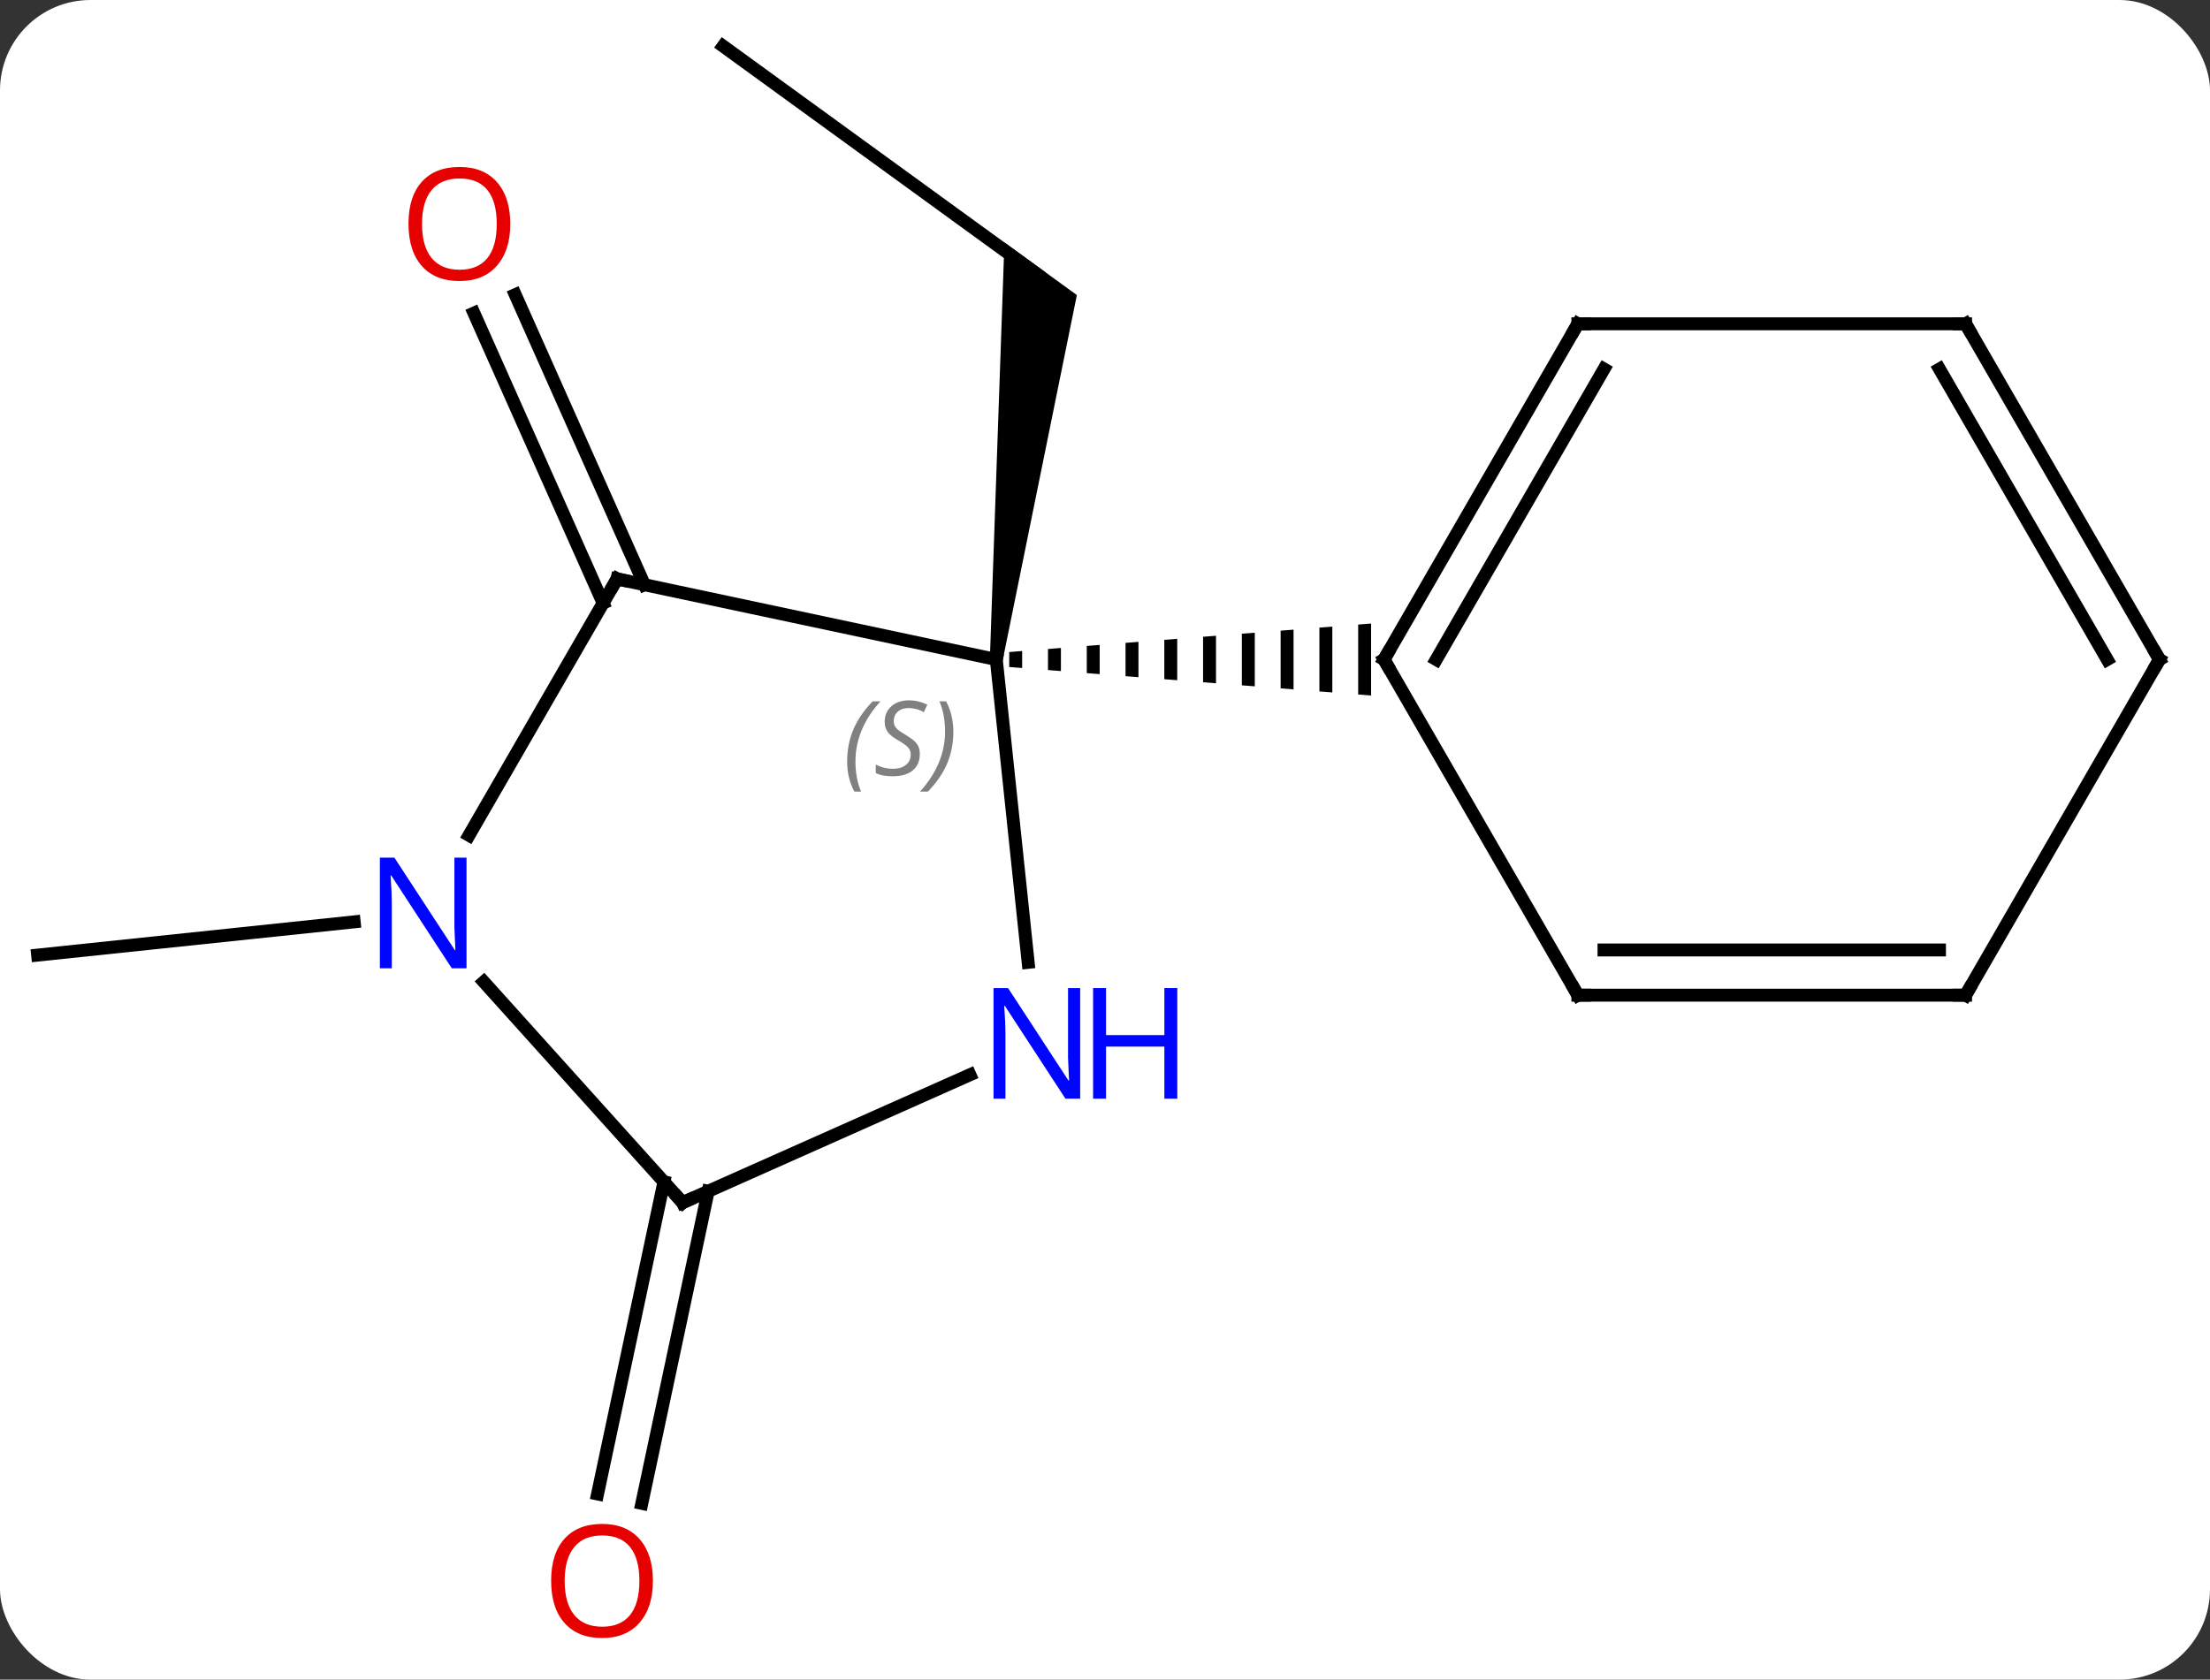 <svg width="171" viewBox="0 0 171 130" style="fill-opacity:1; color-rendering:auto; color-interpolation:auto; text-rendering:auto; stroke:black; stroke-linecap:square; stroke-miterlimit:10; shape-rendering:auto; stroke-opacity:1; fill:black; stroke-dasharray:none; font-weight:normal; stroke-width:1; font-family:'Open Sans'; font-style:normal; stroke-linejoin:miter; font-size:12; stroke-dashoffset:0; image-rendering:auto;" height="130" class="cas-substance-image" xmlns:xlink="http://www.w3.org/1999/xlink" xmlns="http://www.w3.org/2000/svg"><rect x="0" y="0" width="171" height="130" fill="#333333" stroke="none"/><svg class="cas-substance-single-component"><rect y="0" x="0" width="171" stroke="none" ry="7" rx="7" height="130" fill="white" class="cas-substance-group"/><svg y="0" x="0" width="171" viewBox="0 0 171 130" style="fill:black;" height="130" class="cas-substance-single-component-image"><svg><g><g transform="translate(85,63)" style="text-rendering:geometricPrecision; color-rendering:optimizeQuality; color-interpolation:linearRGB; stroke-linecap:butt; image-rendering:optimizeQuality;"><line y2="-59.427" y1="-41.793" x2="-29.046" x1="-4.773" style="fill:none;"/><path style="stroke:none;" d="M-7.414 -11.903 L-8.408 -12.007 L-7.282 -44.233 L-1.677 -40.162 Z"/><line y2="-16.322" y1="-38.768" x2="-38.336" x1="-48.329" style="fill:none;"/><line y2="-17.745" y1="-40.192" x2="-35.138" x1="-45.132" style="fill:none;"/><line y2="8.349" y1="10.923" x2="-57.595" x1="-82.089" style="fill:none;"/><line y2="29.201" y1="53.358" x2="-30.205" x1="-35.339" style="fill:none;"/><line y2="28.474" y1="52.63" x2="-33.628" x1="-38.763" style="fill:none;"/><line y2="-18.195" y1="-11.955" x2="-37.254" x1="-7.911" style="fill:none;"/><line y2="11.485" y1="-11.955" x2="-5.446" x1="-7.911" style="fill:none;"/><path style="stroke:none;" d="M-5.911 -12.613 L-6.911 -12.534 L-6.911 -12.534 L-6.911 -11.376 L-5.911 -11.297 L-5.911 -11.297 L-5.911 -12.613 ZM-2.911 -12.849 L-3.911 -12.77 L-3.911 -11.14 L-3.911 -11.14 L-2.911 -11.061 L-2.911 -11.061 L-2.911 -12.849 ZM0.089 -13.085 L-0.911 -13.007 L-0.911 -13.007 L-0.911 -10.903 L-0.911 -10.903 L0.089 -10.825 L0.089 -10.825 L0.089 -13.085 ZM3.089 -13.322 L2.089 -13.243 L2.089 -13.243 L2.089 -10.667 L2.089 -10.667 L3.089 -10.588 L3.089 -10.588 L3.089 -13.322 ZM6.089 -13.558 L5.089 -13.479 L5.089 -13.479 L5.089 -10.431 L5.089 -10.431 L6.089 -10.352 L6.089 -10.352 L6.089 -13.558 ZM9.089 -13.794 L8.089 -13.716 L8.089 -13.716 L8.089 -10.194 L8.089 -10.194 L9.089 -10.116 L9.089 -10.116 L9.089 -13.794 ZM12.089 -14.031 L11.089 -13.952 L11.089 -13.952 L11.089 -9.958 L11.089 -9.958 L12.089 -9.879 L12.089 -9.879 L12.089 -14.031 ZM15.089 -14.267 L14.089 -14.188 L14.089 -14.188 L14.089 -9.722 L14.089 -9.722 L15.089 -9.643 L15.089 -9.643 L15.089 -14.267 ZM18.089 -14.503 L17.089 -14.425 L17.089 -14.425 L17.089 -9.485 L17.089 -9.485 L18.089 -9.407 L18.089 -9.407 L18.089 -14.503 ZM21.089 -14.74 L20.089 -14.661 L20.089 -9.249 L20.089 -9.249 L21.089 -9.17 L21.089 -9.17 L21.089 -14.74 Z"/><line y2="1.65" y1="-18.195" x2="-48.71" x1="-37.254" style="fill:none;"/><line y2="30.081" y1="20.185" x2="-32.181" x1="-9.952" style="fill:none;"/><line y2="30.081" y1="12.996" x2="-32.181" x1="-47.564" style="fill:none;"/><line y2="-37.938" y1="-11.955" x2="37.089" x1="22.089" style="fill:none;"/><line y2="-34.438" y1="-11.955" x2="39.11" x1="26.131" style="fill:none;"/><line y2="14.025" y1="-11.955" x2="37.089" x1="22.089" style="fill:none;"/><line y2="-37.938" y1="-37.938" x2="67.089" x1="37.089" style="fill:none;"/><line y2="14.025" y1="14.025" x2="67.089" x1="37.089" style="fill:none;"/><line y2="10.525" y1="10.525" x2="65.068" x1="39.11" style="fill:none;"/><line y2="-11.955" y1="-37.938" x2="82.089" x1="67.089" style="fill:none;"/><line y2="-11.955" y1="-34.438" x2="78.047" x1="65.068" style="fill:none;"/><line y2="-11.955" y1="14.025" x2="82.089" x1="67.089" style="fill:none;"/></g><g transform="translate(85,63)" style="fill:rgb(230,0,0); text-rendering:geometricPrecision; color-rendering:optimizeQuality; image-rendering:optimizeQuality; font-family:'Open Sans'; stroke:rgb(230,0,0); color-interpolation:linearRGB;"><path style="stroke:none;" d="M-45.517 -45.67 Q-45.517 -43.608 -46.557 -42.428 Q-47.596 -41.248 -49.439 -41.248 Q-51.33 -41.248 -52.361 -42.413 Q-53.392 -43.577 -53.392 -45.686 Q-53.392 -47.78 -52.361 -48.928 Q-51.33 -50.077 -49.439 -50.077 Q-47.58 -50.077 -46.549 -48.905 Q-45.517 -47.733 -45.517 -45.67 ZM-52.346 -45.67 Q-52.346 -43.936 -51.603 -43.03 Q-50.861 -42.123 -49.439 -42.123 Q-48.017 -42.123 -47.291 -43.022 Q-46.564 -43.92 -46.564 -45.67 Q-46.564 -47.405 -47.291 -48.295 Q-48.017 -49.186 -49.439 -49.186 Q-50.861 -49.186 -51.603 -48.288 Q-52.346 -47.389 -52.346 -45.67 Z"/><path style="stroke:none;" d="M-34.48 59.357 Q-34.48 61.419 -35.52 62.599 Q-36.559 63.779 -38.402 63.779 Q-40.293 63.779 -41.324 62.614 Q-42.355 61.45 -42.355 59.341 Q-42.355 57.247 -41.324 56.099 Q-40.293 54.95 -38.402 54.95 Q-36.543 54.95 -35.512 56.122 Q-34.48 57.294 -34.48 59.357 ZM-41.309 59.357 Q-41.309 61.091 -40.566 61.997 Q-39.824 62.904 -38.402 62.904 Q-36.98 62.904 -36.254 62.005 Q-35.527 61.107 -35.527 59.357 Q-35.527 57.622 -36.254 56.732 Q-36.98 55.841 -38.402 55.841 Q-39.824 55.841 -40.566 56.739 Q-41.309 57.638 -41.309 59.357 Z"/></g><g transform="translate(85,63)" style="font-size:8.4px; fill:gray; text-rendering:geometricPrecision; image-rendering:optimizeQuality; color-rendering:optimizeQuality; font-family:'Open Sans'; font-style:italic; stroke:gray; color-interpolation:linearRGB;"><path style="stroke:none;" d="M-19.451 -4.061 Q-19.451 -5.389 -18.982 -6.514 Q-18.514 -7.639 -17.482 -8.717 L-16.873 -8.717 Q-17.842 -7.654 -18.326 -6.482 Q-18.81 -5.311 -18.81 -4.076 Q-18.81 -2.748 -18.373 -1.732 L-18.889 -1.732 Q-19.451 -2.764 -19.451 -4.061 ZM-13.829 -4.654 Q-13.829 -3.826 -14.375 -3.373 Q-14.922 -2.92 -15.922 -2.92 Q-16.328 -2.92 -16.641 -2.975 Q-16.953 -3.029 -17.235 -3.17 L-17.235 -3.826 Q-16.61 -3.498 -15.907 -3.498 Q-15.282 -3.498 -14.907 -3.795 Q-14.532 -4.092 -14.532 -4.607 Q-14.532 -4.92 -14.735 -5.147 Q-14.938 -5.373 -15.5 -5.701 Q-16.094 -6.029 -16.321 -6.357 Q-16.547 -6.686 -16.547 -7.139 Q-16.547 -7.873 -16.032 -8.334 Q-15.516 -8.795 -14.672 -8.795 Q-14.297 -8.795 -13.961 -8.717 Q-13.625 -8.639 -13.25 -8.467 L-13.516 -7.873 Q-13.766 -8.029 -14.086 -8.115 Q-14.407 -8.201 -14.672 -8.201 Q-15.204 -8.201 -15.524 -7.928 Q-15.844 -7.654 -15.844 -7.186 Q-15.844 -6.982 -15.774 -6.834 Q-15.704 -6.686 -15.563 -6.553 Q-15.422 -6.42 -15 -6.17 Q-14.438 -5.826 -14.235 -5.631 Q-14.032 -5.436 -13.93 -5.201 Q-13.829 -4.967 -13.829 -4.654 ZM-11.234 -6.373 Q-11.234 -5.045 -11.711 -3.912 Q-12.187 -2.779 -13.203 -1.732 L-13.812 -1.732 Q-11.875 -3.889 -11.875 -6.373 Q-11.875 -7.701 -12.312 -8.717 L-11.796 -8.717 Q-11.234 -7.654 -11.234 -6.373 Z"/></g><g transform="translate(85,63)" style="stroke-linecap:butt; font-size:8.4px; text-rendering:geometricPrecision; image-rendering:optimizeQuality; color-rendering:optimizeQuality; font-family:'Open Sans'; font-style:italic; color-interpolation:linearRGB; stroke-miterlimit:5;"><path style="fill:none;" d="M-36.765 -18.091 L-37.254 -18.195 L-37.504 -17.762"/></g><g transform="translate(85,63)" style="stroke-linecap:butt; fill:rgb(0,5,255); text-rendering:geometricPrecision; color-rendering:optimizeQuality; image-rendering:optimizeQuality; font-family:'Open Sans'; stroke:rgb(0,5,255); color-interpolation:linearRGB; stroke-miterlimit:5;"><path style="stroke:none;" d="M-1.421 22.036 L-2.562 22.036 L-7.25 14.849 L-7.296 14.849 Q-7.203 16.114 -7.203 17.161 L-7.203 22.036 L-8.125 22.036 L-8.125 13.474 L-7 13.474 L-2.328 20.63 L-2.281 20.63 Q-2.281 20.474 -2.328 19.614 Q-2.375 18.755 -2.359 18.38 L-2.359 13.474 L-1.421 13.474 L-1.421 22.036 Z"/><path style="stroke:none;" d="M6.094 22.036 L5.094 22.036 L5.094 18.005 L0.579 18.005 L0.579 22.036 L-0.421 22.036 L-0.421 13.474 L0.579 13.474 L0.579 17.114 L5.094 17.114 L5.094 13.474 L6.094 13.474 L6.094 22.036 Z"/><path style="stroke:none;" d="M-48.902 11.944 L-50.043 11.944 L-54.731 4.757 L-54.777 4.757 Q-54.684 6.022 -54.684 7.069 L-54.684 11.944 L-55.606 11.944 L-55.606 3.382 L-54.481 3.382 L-49.809 10.538 L-49.762 10.538 Q-49.762 10.382 -49.809 9.522 Q-49.856 8.663 -49.84 8.288 L-49.84 3.382 L-48.902 3.382 L-48.902 11.944 Z"/><path style="fill:none; stroke:black;" d="M-31.724 29.878 L-32.181 30.081 L-32.516 29.709"/><path style="fill:none; stroke:black;" d="M22.339 -12.388 L22.089 -11.955 L22.339 -11.522"/><path style="fill:none; stroke:black;" d="M36.839 -37.505 L37.089 -37.938 L37.589 -37.938"/><path style="fill:none; stroke:black;" d="M36.839 13.592 L37.089 14.025 L37.589 14.025"/><path style="fill:none; stroke:black;" d="M66.589 -37.938 L67.089 -37.938 L67.339 -37.505"/><path style="fill:none; stroke:black;" d="M66.589 14.025 L67.089 14.025 L67.339 13.592"/><path style="fill:none; stroke:black;" d="M81.839 -12.388 L82.089 -11.955 L81.839 -11.522"/></g></g></svg></svg></svg></svg>